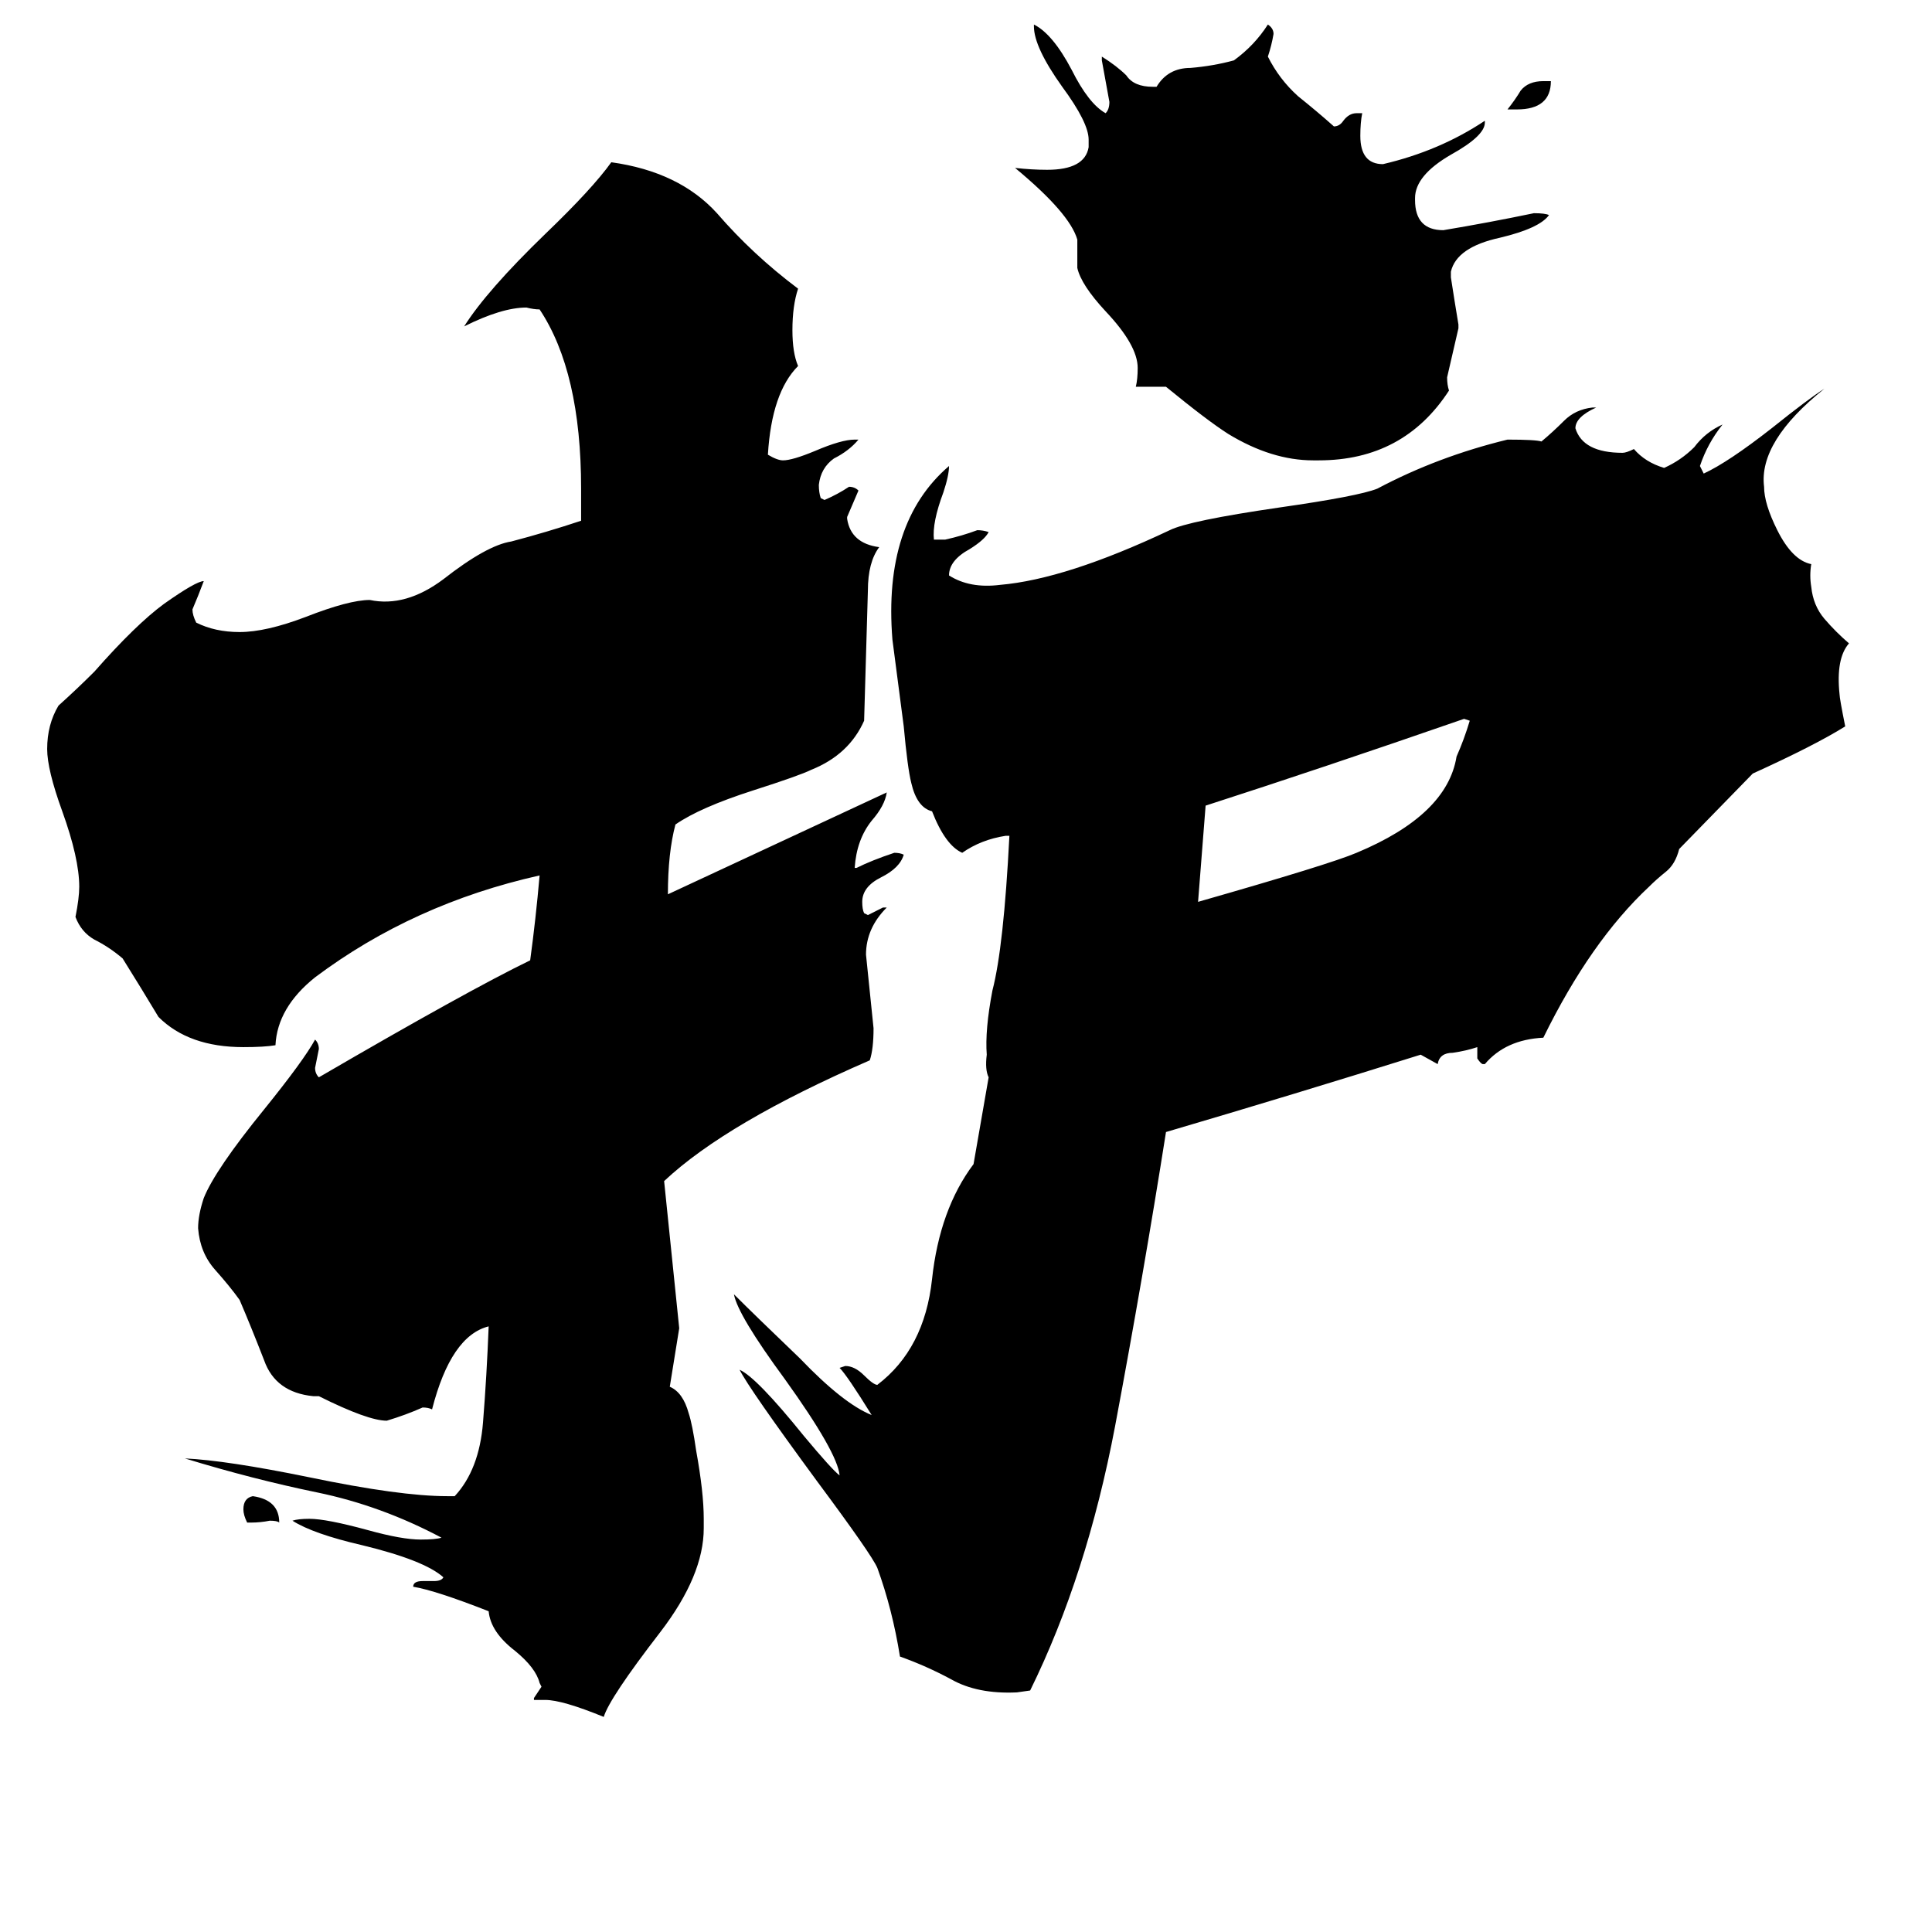 <svg xmlns="http://www.w3.org/2000/svg" viewBox="0 -800 1024 1024">
	<path fill="#000000" d="M196 -482Q215 -478 235 -493Q258 -511 271 -513Q290 -518 308 -524V-541Q308 -603 286 -636Q283 -636 279 -637Q266 -637 246 -627Q258 -646 289 -676Q314 -700 324 -714Q360 -709 380 -687Q399 -665 423 -647Q420 -638 420 -625Q420 -613 423 -606Q409 -592 407 -559Q412 -556 415 -556Q420 -556 432 -561Q446 -567 453 -567H455Q450 -561 442 -557Q435 -552 434 -543Q434 -539 435 -536L437 -535Q444 -538 450 -542Q453 -542 455 -540Q452 -533 449 -526V-525Q451 -512 466 -510Q460 -502 460 -487Q459 -452 458 -418Q450 -400 430 -392Q424 -389 399 -381Q371 -372 358 -363Q354 -348 354 -326L470 -380Q469 -373 462 -365Q454 -355 453 -340H454Q462 -344 474 -348Q477 -348 479 -347Q477 -340 467 -335Q457 -330 457 -322Q457 -318 458 -316L460 -315Q464 -317 468 -319H470Q459 -308 459 -294Q461 -274 463 -255Q463 -244 461 -238Q385 -205 352 -174Q356 -135 360 -96L355 -65Q362 -62 365 -51Q367 -45 369 -31Q373 -9 373 5V10Q373 35 350 65Q323 100 320 110Q298 101 289 101H283V100Q285 97 287 94L286 92Q284 84 273 75Q260 65 259 54Q231 43 219 41Q219 38 224 38H230Q234 38 235 36Q225 27 192 19Q166 13 155 6Q158 5 164 5Q173 5 195 11Q213 16 223 16Q231 16 234 15Q202 -2 168 -9Q134 -16 98 -27Q120 -26 164 -17Q212 -7 237 -7H241Q254 -21 256 -46Q258 -71 259 -97Q239 -92 229 -53Q227 -54 224 -54Q215 -50 205 -47Q195 -47 169 -60H166Q146 -62 140 -79Q133 -97 127 -111Q122 -118 114 -127Q106 -136 105 -149Q105 -156 108 -165Q114 -180 140 -212Q161 -238 167 -249Q169 -247 169 -244Q168 -239 167 -234Q167 -231 169 -229Q248 -275 281 -291Q284 -313 286 -336Q219 -321 167 -282Q147 -266 146 -246Q140 -245 129 -245Q100 -245 84 -261Q75 -276 65 -292Q58 -298 50 -302Q43 -306 40 -314Q42 -324 42 -330Q42 -345 33 -370Q25 -392 25 -403Q25 -416 31 -426Q41 -435 50 -444Q72 -469 87 -480Q104 -492 108 -492Q105 -484 102 -477Q102 -474 104 -470Q114 -465 127 -465Q141 -465 162 -473Q185 -482 196 -482ZM133 7H131Q129 3 129 0Q129 -6 134 -7Q148 -5 148 7Q147 6 143 6Q138 7 133 7ZM804 -742H799Q803 -747 806 -752Q810 -757 818 -757H822Q822 -742 804 -742ZM773 -628V-626Q770 -613 767 -600Q767 -596 768 -593Q744 -556 699 -556H696Q674 -556 651 -570Q640 -577 618 -595H602Q603 -599 603 -605Q603 -617 586 -635Q573 -649 571 -658V-673Q567 -687 538 -711Q547 -710 555 -710Q575 -710 577 -722V-726Q577 -735 563 -754Q548 -775 548 -786V-787Q558 -782 568 -763Q577 -745 586 -740Q588 -742 588 -746Q586 -757 584 -768V-770Q592 -765 597 -760Q601 -754 611 -754H613Q619 -764 631 -764Q643 -765 654 -768Q665 -776 672 -787Q675 -785 675 -782Q674 -776 672 -770Q678 -758 688 -749Q698 -741 707 -733Q710 -733 712 -736Q715 -740 719 -740H722Q721 -735 721 -728Q721 -713 733 -713Q763 -720 787 -736V-735Q787 -728 769 -718Q750 -707 750 -695V-694Q750 -678 765 -678Q789 -682 813 -687Q819 -687 821 -686Q816 -679 795 -674Q772 -669 769 -656V-653Q771 -640 773 -628ZM779 -418L776 -419Q701 -393 639 -373L635 -322Q705 -342 719 -348Q767 -368 772 -399Q776 -408 779 -418ZM890 -350Q888 -342 883 -338Q878 -334 874 -330Q843 -301 818 -250Q798 -249 787 -236H786Q785 -236 783 -239V-245Q777 -243 770 -242Q763 -242 762 -236L753 -241Q686 -220 618 -200Q606 -124 591 -44Q576 35 546 96L539 97Q518 98 504 90Q491 83 477 78Q473 53 465 31Q462 24 433 -15Q397 -64 392 -74Q401 -70 426 -39Q441 -21 445 -18Q444 -30 416 -69Q391 -103 389 -114Q400 -103 424 -80Q447 -56 462 -50Q449 -71 445 -75L448 -76Q453 -76 458 -71Q463 -66 465 -66Q490 -85 494 -122Q498 -159 516 -183L524 -229Q522 -233 523 -241Q522 -254 526 -275Q532 -298 535 -357H533Q520 -355 510 -348Q501 -352 494 -370Q486 -372 483 -385Q481 -393 479 -415Q476 -438 473 -461Q468 -523 503 -553Q503 -548 500 -539Q494 -523 495 -514H501Q510 -516 518 -519Q521 -519 524 -518Q522 -514 514 -509Q503 -503 503 -495Q514 -488 530 -490Q565 -493 620 -519Q630 -524 678 -531Q720 -537 730 -541Q762 -558 799 -567Q814 -567 817 -566Q823 -571 829 -577Q835 -583 844 -584H846Q835 -579 835 -573Q839 -560 860 -560Q862 -560 866 -562Q872 -555 882 -552Q891 -556 898 -563Q904 -571 913 -575Q905 -565 901 -553Q902 -551 903 -549Q916 -555 939 -573Q959 -589 967 -594Q932 -566 935 -542Q935 -533 942 -519Q950 -503 960 -501Q959 -495 960 -489Q961 -479 967 -472Q973 -465 980 -459Q973 -451 975 -432Q975 -430 978 -415Q962 -405 929 -390Z"/>
</svg>